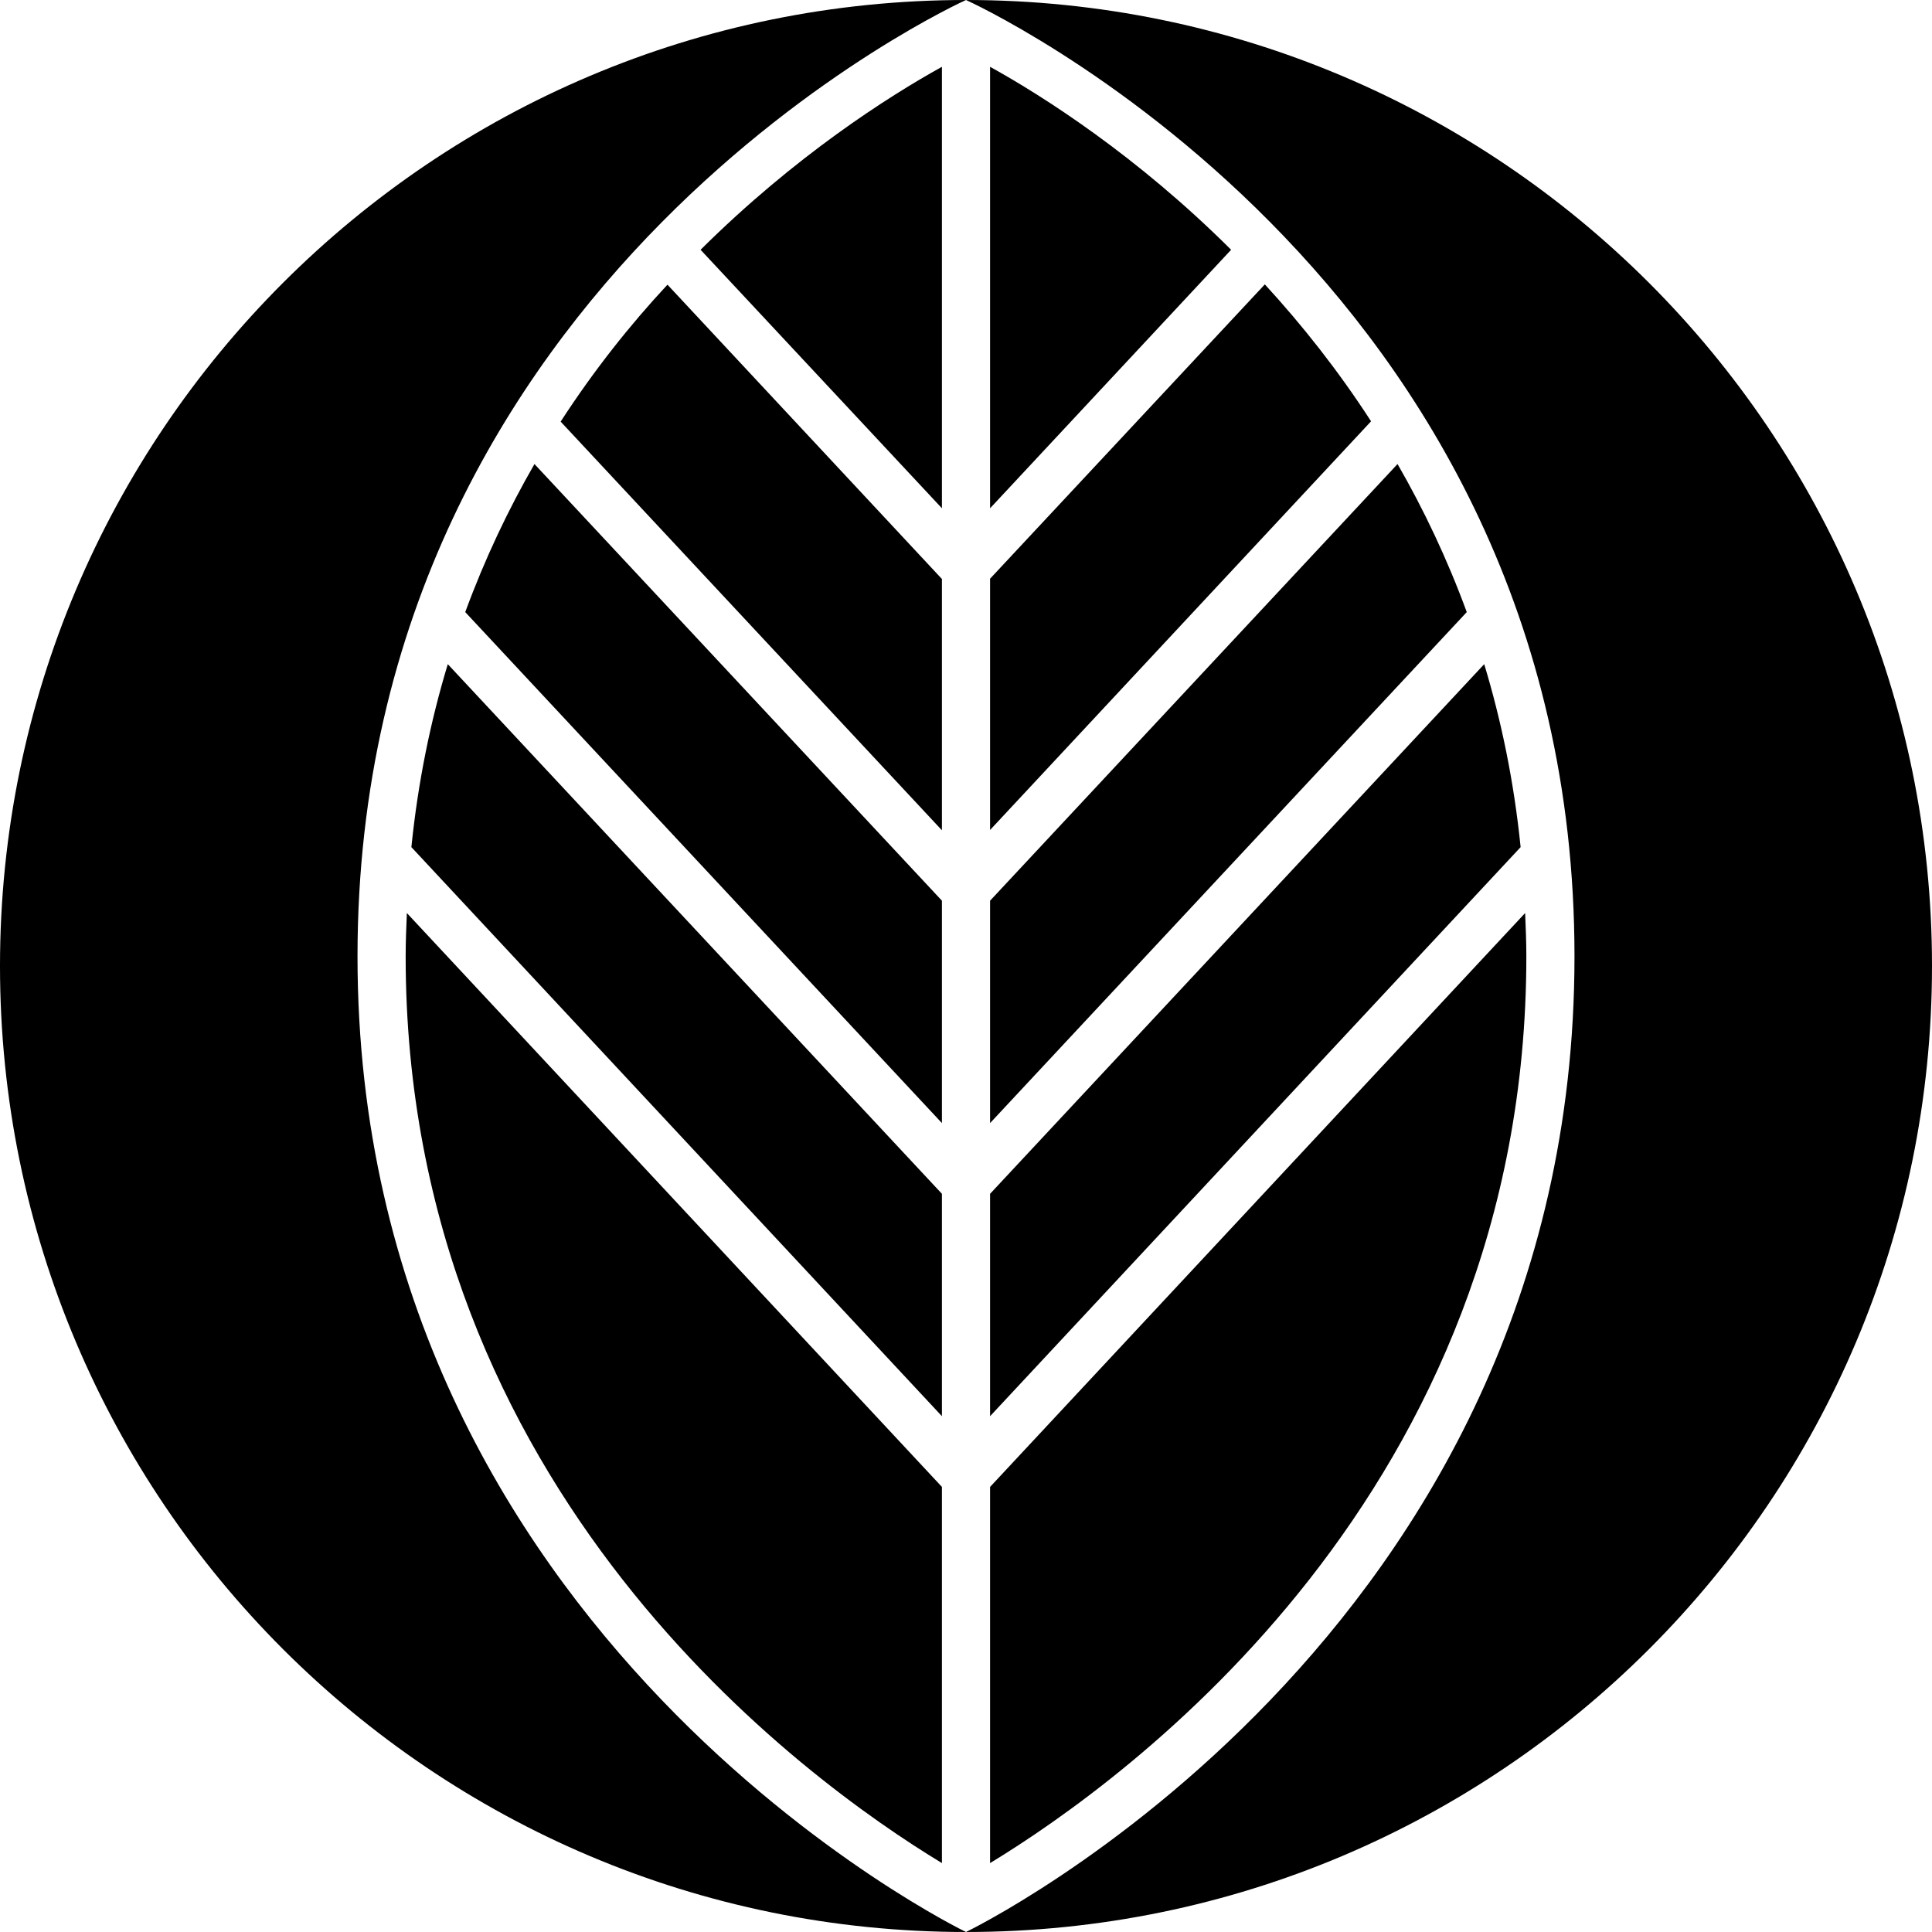 <svg xmlns="http://www.w3.org/2000/svg" width="642" viewBox="0 0 642 642" height="642" style="overflow:visible;enable-background:new 0 0 642 642" xml:space="preserve"><path d="M118.8 317.8C118.8 91 321 0 321 0 143.7 0 0 143.7 0 321s143.7 321 321 321c0 0-202.2-97.5-202.2-324.2zM321 0s202.2 91 202.2 317.8S321 642 321 642c177.3 0 321-143.7 321-321S498.3 0 321 0z"></path><g><path d="M154.6 203.4 313 373.2v-73.9L177.6 154.2c-8.7 15.1-16.5 31.5-23 49.2zM313 168.9V22.2C295.3 32 264.2 51.8 232.8 83l80.2 85.9zM186.3 140.1 313 275.9v-83.5l-91.2-97.8c-12.4 13.3-24.4 28.4-35.5 45.5zM136.7 281.5 313 470.6v-73.9l-164.2-176c-5.7 18.8-9.9 39.1-12.1 60.8zM134.8 317.8c0 178 132.8 273.8 178.2 301.3v-125L135.2 303.4c-.2 4.8-.4 9.5-.4 14.4zM329 22.2v146.7L409.1 83c-31.3-31.2-62.4-51-80.1-60.8zM493.2 220.7 329 396.7v73.9l176.3-189.1c-2.2-21.7-6.4-42-12.1-60.8zM506.8 303.4 329 494.1v125c45.4-27.6 178.2-123.4 178.2-301.3 0-4.9-.2-9.6-.4-14.4zM420.3 94.5 329 192.3v83.5L455.6 140c-11-17-23-32.1-35.3-45.5zM464.4 154.2 329 299.3v73.9l158.4-169.8c-6.5-17.7-14.3-34.1-23-49.2z"></path></g></svg>